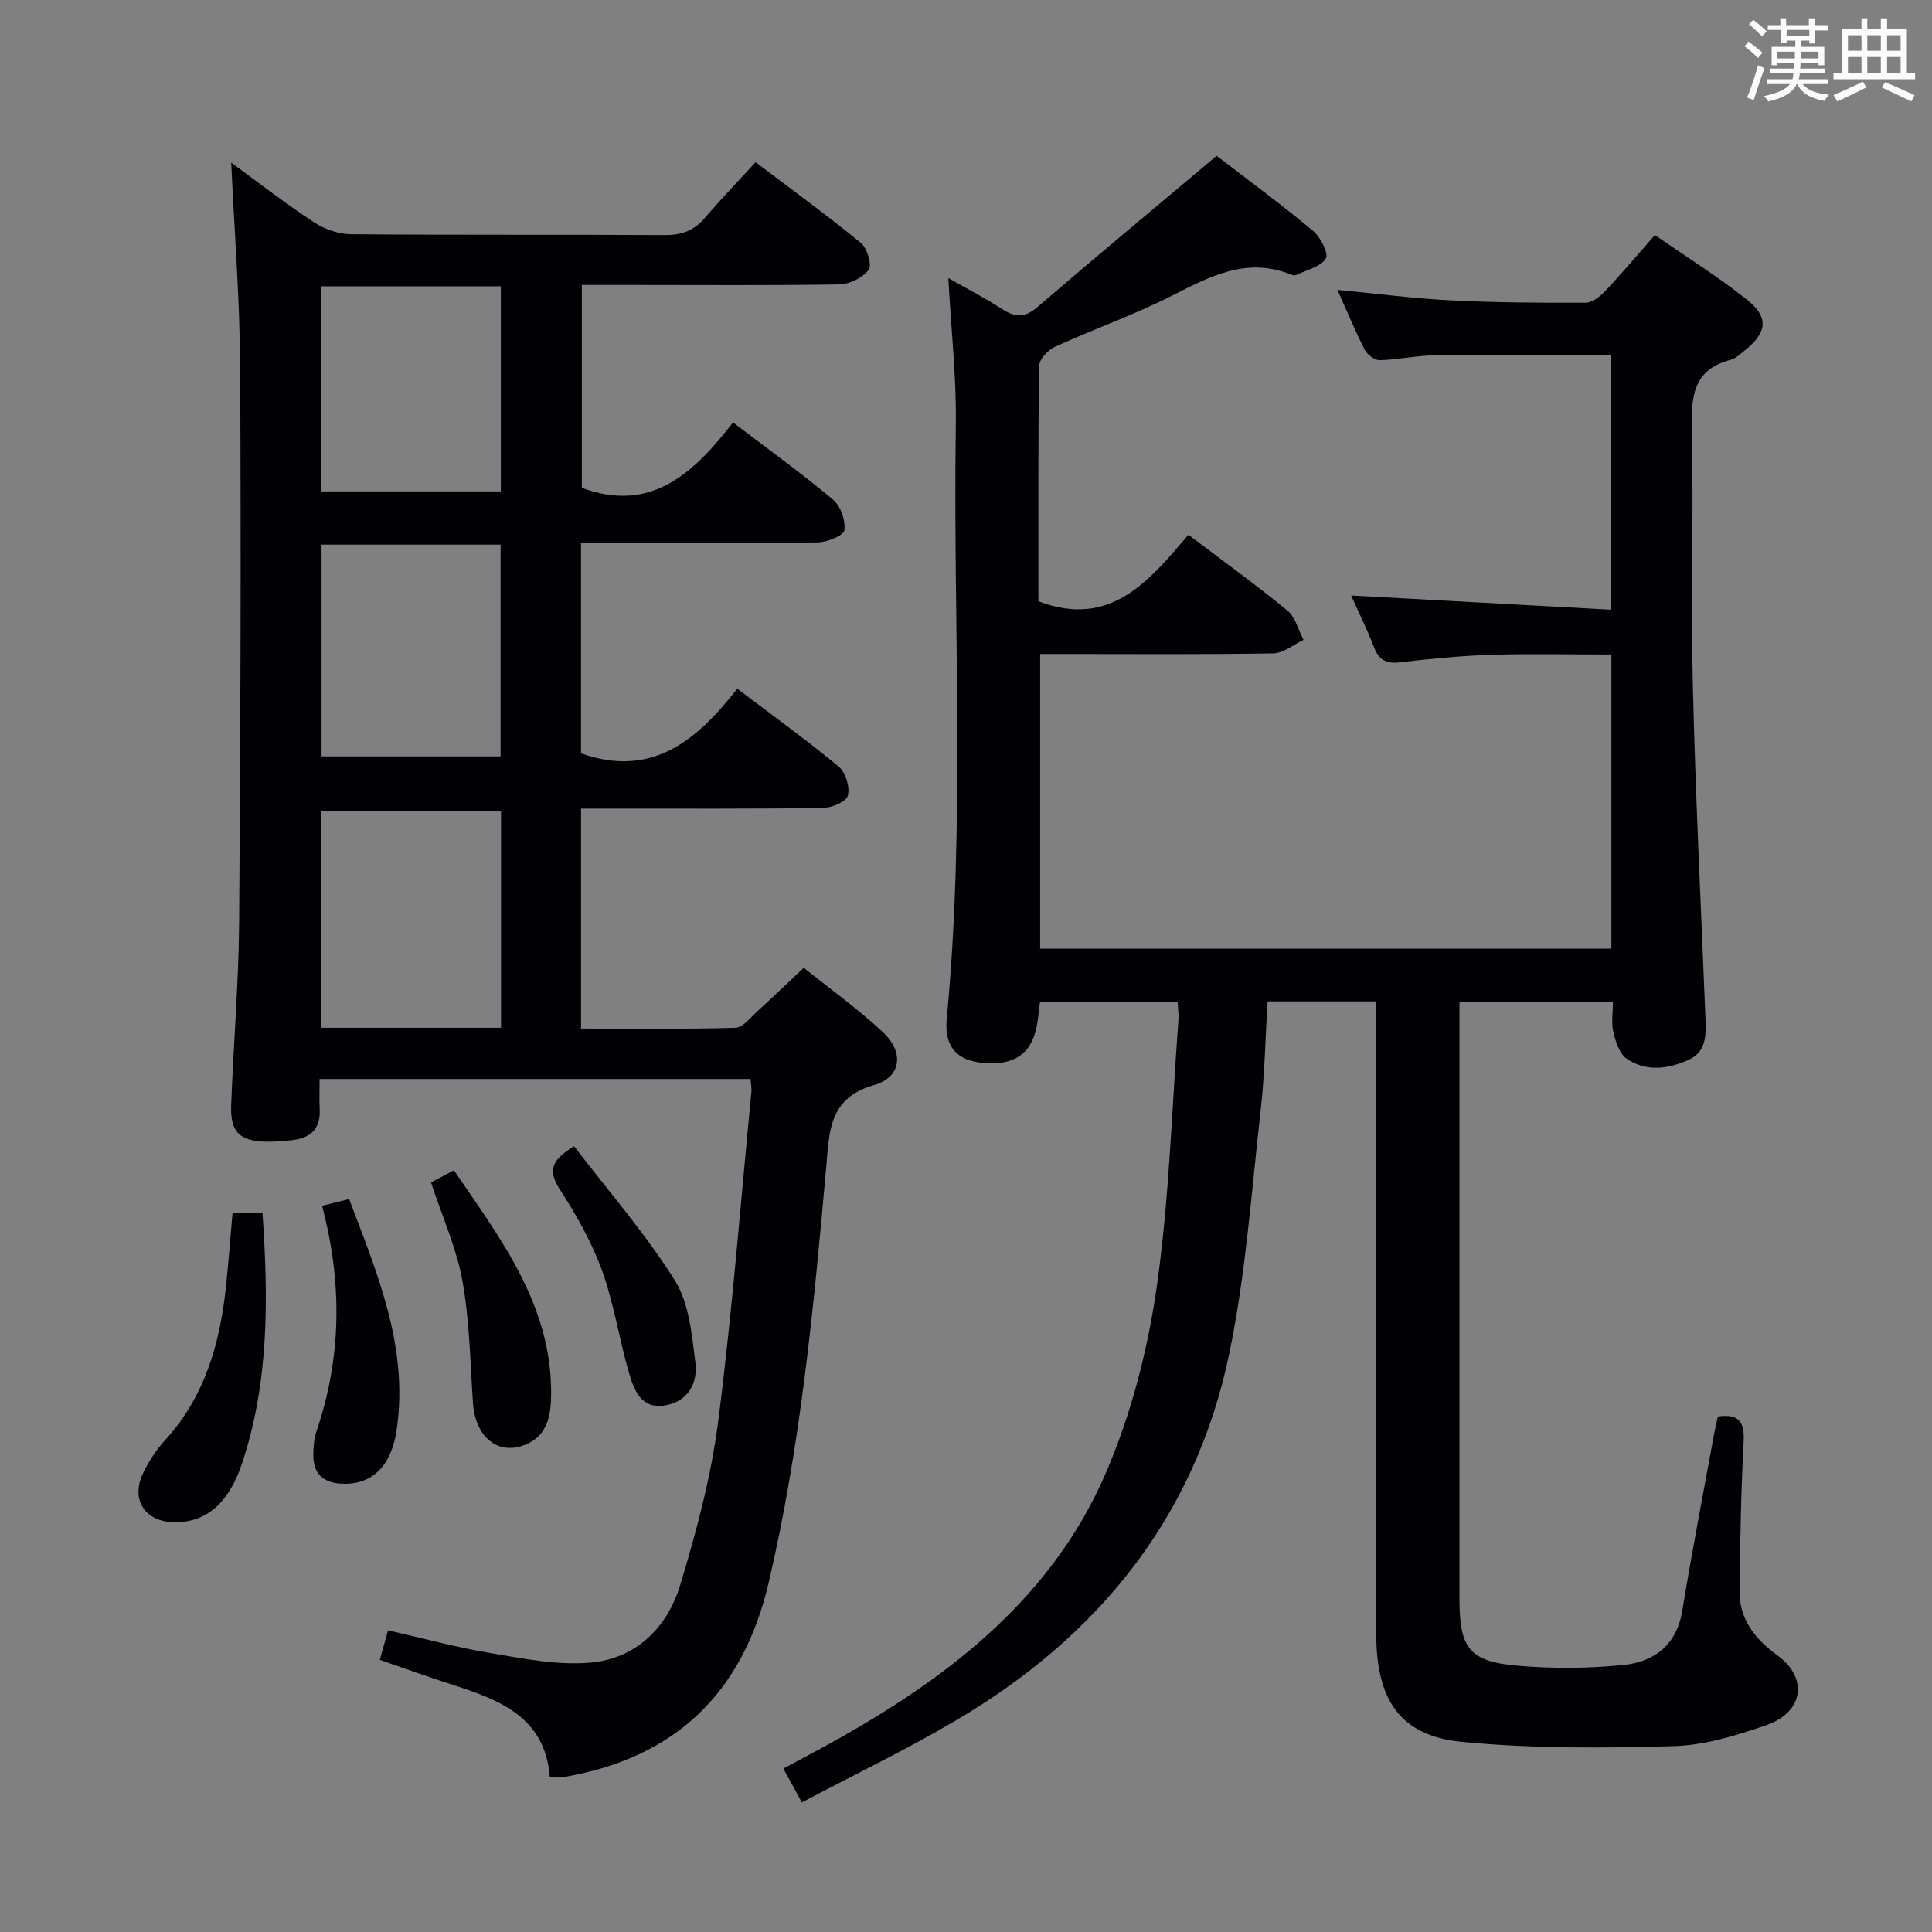 <svg enable-background="new 0 0 400 400" viewBox="0 0 400 400" xmlns="http://www.w3.org/2000/svg"><rect x="0" y="0" width="400" height="400" fill="#808080" stroke="none"/><g fill="#010105"><path d="m284.93 207.33c-7.65 0-14.75 0-22.49 0-.46 7.48-.59 15.08-1.44 22.6-1.9 16.82-3.07 33.82-6.5 50.34-7.02 33.88-27.22 58.67-56.73 76.01-10.25 6.03-21.01 11.2-31.76 16.89-1.55-2.84-2.56-4.7-3.82-7.01 4.09-2.21 8.02-4.26 11.88-6.44 23.34-13.18 43.98-29.49 54.86-54.71 5.19-12.03 8.62-25.19 10.5-38.18 2.66-18.37 3.16-37.06 4.55-55.62.09-1.14-.09-2.3-.16-3.79-9.52 0-18.92 0-28.5 0-.24 1.82-.37 3.62-.74 5.36-1.21 5.59-4.77 7.87-11.15 7.27-5.25-.5-7.98-3.26-7.42-9.15 3.9-40.9 1.28-81.9 1.88-122.85.15-9.91-.98-19.84-1.55-30.47 3.78 2.15 7.53 4.06 11.04 6.35 2.72 1.78 4.72 1.95 7.4-.35 12.08-10.4 24.35-20.59 37.11-31.32 6.11 4.69 13.18 9.9 19.93 15.5 1.56 1.29 3.31 4.68 2.68 5.75-1.02 1.73-3.94 2.35-6.07 3.4-.27.13-.7.12-.98 0-9.41-3.9-17.17.46-25.25 4.53-7.7 3.87-15.89 6.76-23.75 10.34-1.45.66-3.29 2.59-3.31 3.96-.23 16.32-.15 32.64-.15 48.74 14.9 5.7 22.89-4.2 31.06-13.76 7.1 5.37 13.95 10.32 20.47 15.67 1.67 1.37 2.28 4.03 3.37 6.09-2.08.97-4.15 2.75-6.24 2.79-14.16.25-28.33.13-42.5.13-1.81 0-3.62 0-5.8 0v61.01h118.27c0-20.2 0-40.27 0-60.9-8.41 0-16.7-.2-24.98.06-6.3.2-12.6.85-18.87 1.56-2.8.32-4.3-.51-5.3-3.14-1.35-3.54-3.05-6.94-4.73-10.7 18.1.99 35.73 1.96 53.79 2.94 0-18.28 0-35.47 0-52.72-12.27 0-24.38-.09-36.49.05-3.8.05-7.59.92-11.4 1.01-1.04.03-2.57-1.15-3.09-2.17-1.96-3.83-3.6-7.82-5.65-12.39 8.12.78 15.74 1.78 23.38 2.17 9.3.47 18.64.53 27.96.5 1.36 0 2.99-1.24 4.03-2.34 3.42-3.62 6.63-7.44 10.36-11.68 6.42 4.46 13.02 8.58 19.07 13.39 4.6 3.65 4.15 6.84-.48 10.52-.91.72-1.84 1.65-2.9 1.92-7.88 2.04-8.19 7.73-8.04 14.53.38 17.66-.21 35.34.21 52.99.55 22.94 1.69 45.86 2.61 68.8.14 3.44.21 6.93-3.48 8.61-4.24 1.93-8.82 2.53-12.85-.24-1.49-1.03-2.26-3.51-2.74-5.48-.45-1.88-.1-3.95-.1-6.3-10.53 0-20.77 0-31.76 0v5.26c0 39.5-.01 79 0 118.5 0 10.13 2.07 12.87 12.16 13.72 7.22.61 14.6.57 21.81-.17 6.35-.65 10.99-4.11 12.16-11.23 2.01-12.28 4.38-24.51 6.62-36.76.21-1.13.48-2.24.75-3.45 4.35-.6 5.55 1.1 5.33 5.26-.54 10.3-.73 20.61-.85 30.93-.07 5.88 3.44 10.08 7.83 13.26 6.41 4.64 5.5 11.73-2.22 14.43-6.21 2.17-12.81 4.19-19.29 4.37-14.6.42-29.32.52-43.83-.89-12.68-1.23-17.68-8.6-17.7-22.22-.04-41.67-.01-83.33-.01-125 0-1.91 0-3.87 0-6.08z"/><path d="m155.39 223.39c-29.71 0-59 0-89.22 0 0 2.1-.09 4.17.02 6.23.23 4.21-2.02 6.08-5.91 6.46-1.66.16-3.32.31-4.99.29-5.61-.05-7.63-1.92-7.43-7.51.46-12.62 1.55-25.24 1.65-37.86.29-38.32.41-76.65.21-114.97-.07-14.05-1.2-28.09-1.85-42.35 5.54 4.04 11.16 8.41 17.09 12.31 2.19 1.44 5.11 2.48 7.71 2.5 21.66.2 43.33.04 64.99.18 3.47.02 6.02-.93 8.26-3.54 3.34-3.9 6.91-7.61 10.52-11.55 7.88 5.97 15 11.14 21.79 16.71 1.31 1.08 2.35 4.57 1.63 5.55-1.22 1.65-3.94 3-6.06 3.04-13.99.24-27.99.12-41.99.12-3.66 0-7.31 0-11.35 0v42c14.54 5.39 23.34-3.32 31.31-13.53 7.34 5.59 14.22 10.54 20.7 15.97 1.57 1.31 2.63 4.33 2.35 6.33-.16 1.12-3.57 2.49-5.53 2.52-14.49.21-28.99.12-43.49.12-1.78 0-3.56 0-5.51 0v43.56c14.7 5.22 24.05-2.74 32.35-13.39 7.4 5.61 14.4 10.66 21.02 16.16 1.42 1.18 2.34 4.22 1.88 5.98-.33 1.26-3.35 2.54-5.18 2.56-14.66.21-29.33.12-43.99.13-1.95 0-3.91 0-6.07 0v45.54c10.75 0 21.36.15 31.95-.16 1.57-.05 3.16-2.16 4.6-3.46 3.07-2.78 6.04-5.66 9.56-8.96 5.34 4.29 11.15 8.46 16.35 13.29 4.49 4.17 3.89 9.36-1.8 10.99-9.38 2.67-9.25 9.63-9.89 16.86-2.58 28.93-5.28 57.83-11.94 86.22-5.38 22.96-19.47 36.35-42.68 40.23-.63.11-1.3.01-2.62.01-.89-12.3-10.18-15.96-20-19.11-5.03-1.61-10-3.42-15.19-5.2.57-2.07 1.06-3.81 1.7-6.12 7.13 1.62 14.13 3.53 21.24 4.72 6.82 1.14 13.86 2.57 20.64 1.97 9.43-.83 15.93-7.22 18.6-16.04 3.36-11.08 6.4-22.42 7.87-33.87 2.92-22.72 4.67-45.59 6.89-68.4.04-.67-.1-1.34-.19-2.53zm-51.66-10.6c0-15.17 0-29.94 0-44.93-12.55 0-24.91 0-37.23 0v44.93zm-37.16-100.03v43.85h37.07c0-14.81 0-29.23 0-43.85-12.53 0-24.77 0-37.07 0zm37.12-53.49c-12.56 0-24.77 0-37.19 0v42.47h37.19c0-14.16 0-28.06 0-42.47z"/><path d="m48.14 251.19h6.21c1.21 17.61 1.38 34.95-4.24 51.8-2.8 8.41-7.56 12.22-13.96 12.18-6.07-.04-9.16-4.62-6.55-10.12 1.19-2.52 2.82-4.96 4.7-7.02 8.38-9.22 11.36-20.46 12.57-32.42.46-4.63.82-9.26 1.27-14.42z"/><path d="m89.24 244.8c1.39-.73 2.82-1.49 4.74-2.5 9.82 14.39 20.39 28.16 20.12 46.69-.06 4.07-.78 8.15-5.1 10.02-5.79 2.51-10.6-1.38-11.08-8.56-.57-8.42-.69-16.94-2.17-25.21-1.22-6.77-4.14-13.22-6.51-20.44z"/><path d="m66.68 249.65c2.15-.54 3.7-.92 5.6-1.4 5.89 15.54 12.32 30.66 9.86 47.71-1.1 7.58-5.1 11.53-11.43 11.22-3.84-.19-5.85-2.11-5.84-5.93.01-1.64.13-3.36.65-4.9 5.17-15.21 5.42-30.57 1.16-46.7z"/><path d="m118.86 237.32c7.07 9.23 14.72 18 20.84 27.74 2.97 4.72 3.53 11.19 4.27 16.99.54 4.16-1.39 8.04-6.15 8.9-5.12.93-6.57-3.2-7.63-6.83-2.03-6.98-3.08-14.28-5.55-21.08-2.13-5.87-5.3-11.46-8.69-16.72-2.31-3.61-2.26-5.91 2.91-9z"/></g><path d="m361.2 9.6.8-1c.9.7 1.9 1.4 2.9 2.3l-.9 1.1c-1-1-2-1.8-2.8-2.4zm.5 10.6c.9-2.1 1.6-4.3 2.3-6.7.4.2.8.4 1.3.6-.7 2.1-1.5 4.3-2.2 6.6zm.4-15.2.9-.9c1 .8 2 1.6 2.8 2.4l-1 1c-.9-.9-1.8-1.7-2.7-2.5zm12.5-1.2h1.2v1.4h2.7v1.1h-2.7v2.7h-1.2v-.6h-1.8v1.3h4.9v3.8h-1.2v-.5h-3.7c0 .4-.1.9-.1 1.2h5.1v1h-5.2c0 .5-.1.9-.2 1.2h6v1h-5.2c1.1 1.3 2.9 2 5.5 2.2-.4.4-.7.8-.9 1.3-2.9-.5-4.8-1.6-5.7-3.5h-.1c-.8 1.7-2.7 2.9-5.9 3.6-.2-.4-.6-.8-.9-1.1 2.8-.6 4.6-1.4 5.4-2.5h-4.8v-1h5.3c.1-.3.2-.7.2-1.2h-4.9v-1h5c0-.4 0-.8.1-1.2h-3.5v.5h-1.2v-3.8h4.9v-1.3h-1.8v.5h-1.2v-2.7h-2.7v-1h2.6v-1.4h1.2v1.4h4.7v-1.4zm-6.6 8.3h3.6c0-.4 0-.9 0-1.4h-3.6zm1.9-4.6h4.7v-1.3h-4.7zm6.6 3.2h-3.7v1.4h3.7z" fill="#fafbfc"/><path d="m385.3 3.8h1.3v2.2h2.8v-2.2h1.3v2.2h4.1v9.1h1.7v1.3h-16.9v-1.3h1.7v-9.1h4.1v-2.2zm.4 13.1.7 1.2c-1.8.9-3.8 1.9-6 2.9-.2-.4-.5-.8-.8-1.3 2.3-1 4.3-1.9 6.1-2.8zm-3.1-6.4h2.8v-3.2h-2.8zm0 4.6h2.8v-3.3h-2.8zm4-4.6h2.8v-3.2h-2.8zm0 4.6h2.8v-3.3h-2.8zm3.7 1.9c2.1.9 4.1 1.8 6.1 2.7l-.7 1.3c-2.2-1.1-4.2-2-6.1-2.9zm3.2-9.7h-2.8v3.2h2.8zm-2.8 7.8h2.8v-3.3h-2.8z" fill="#fafbfc"/></svg>